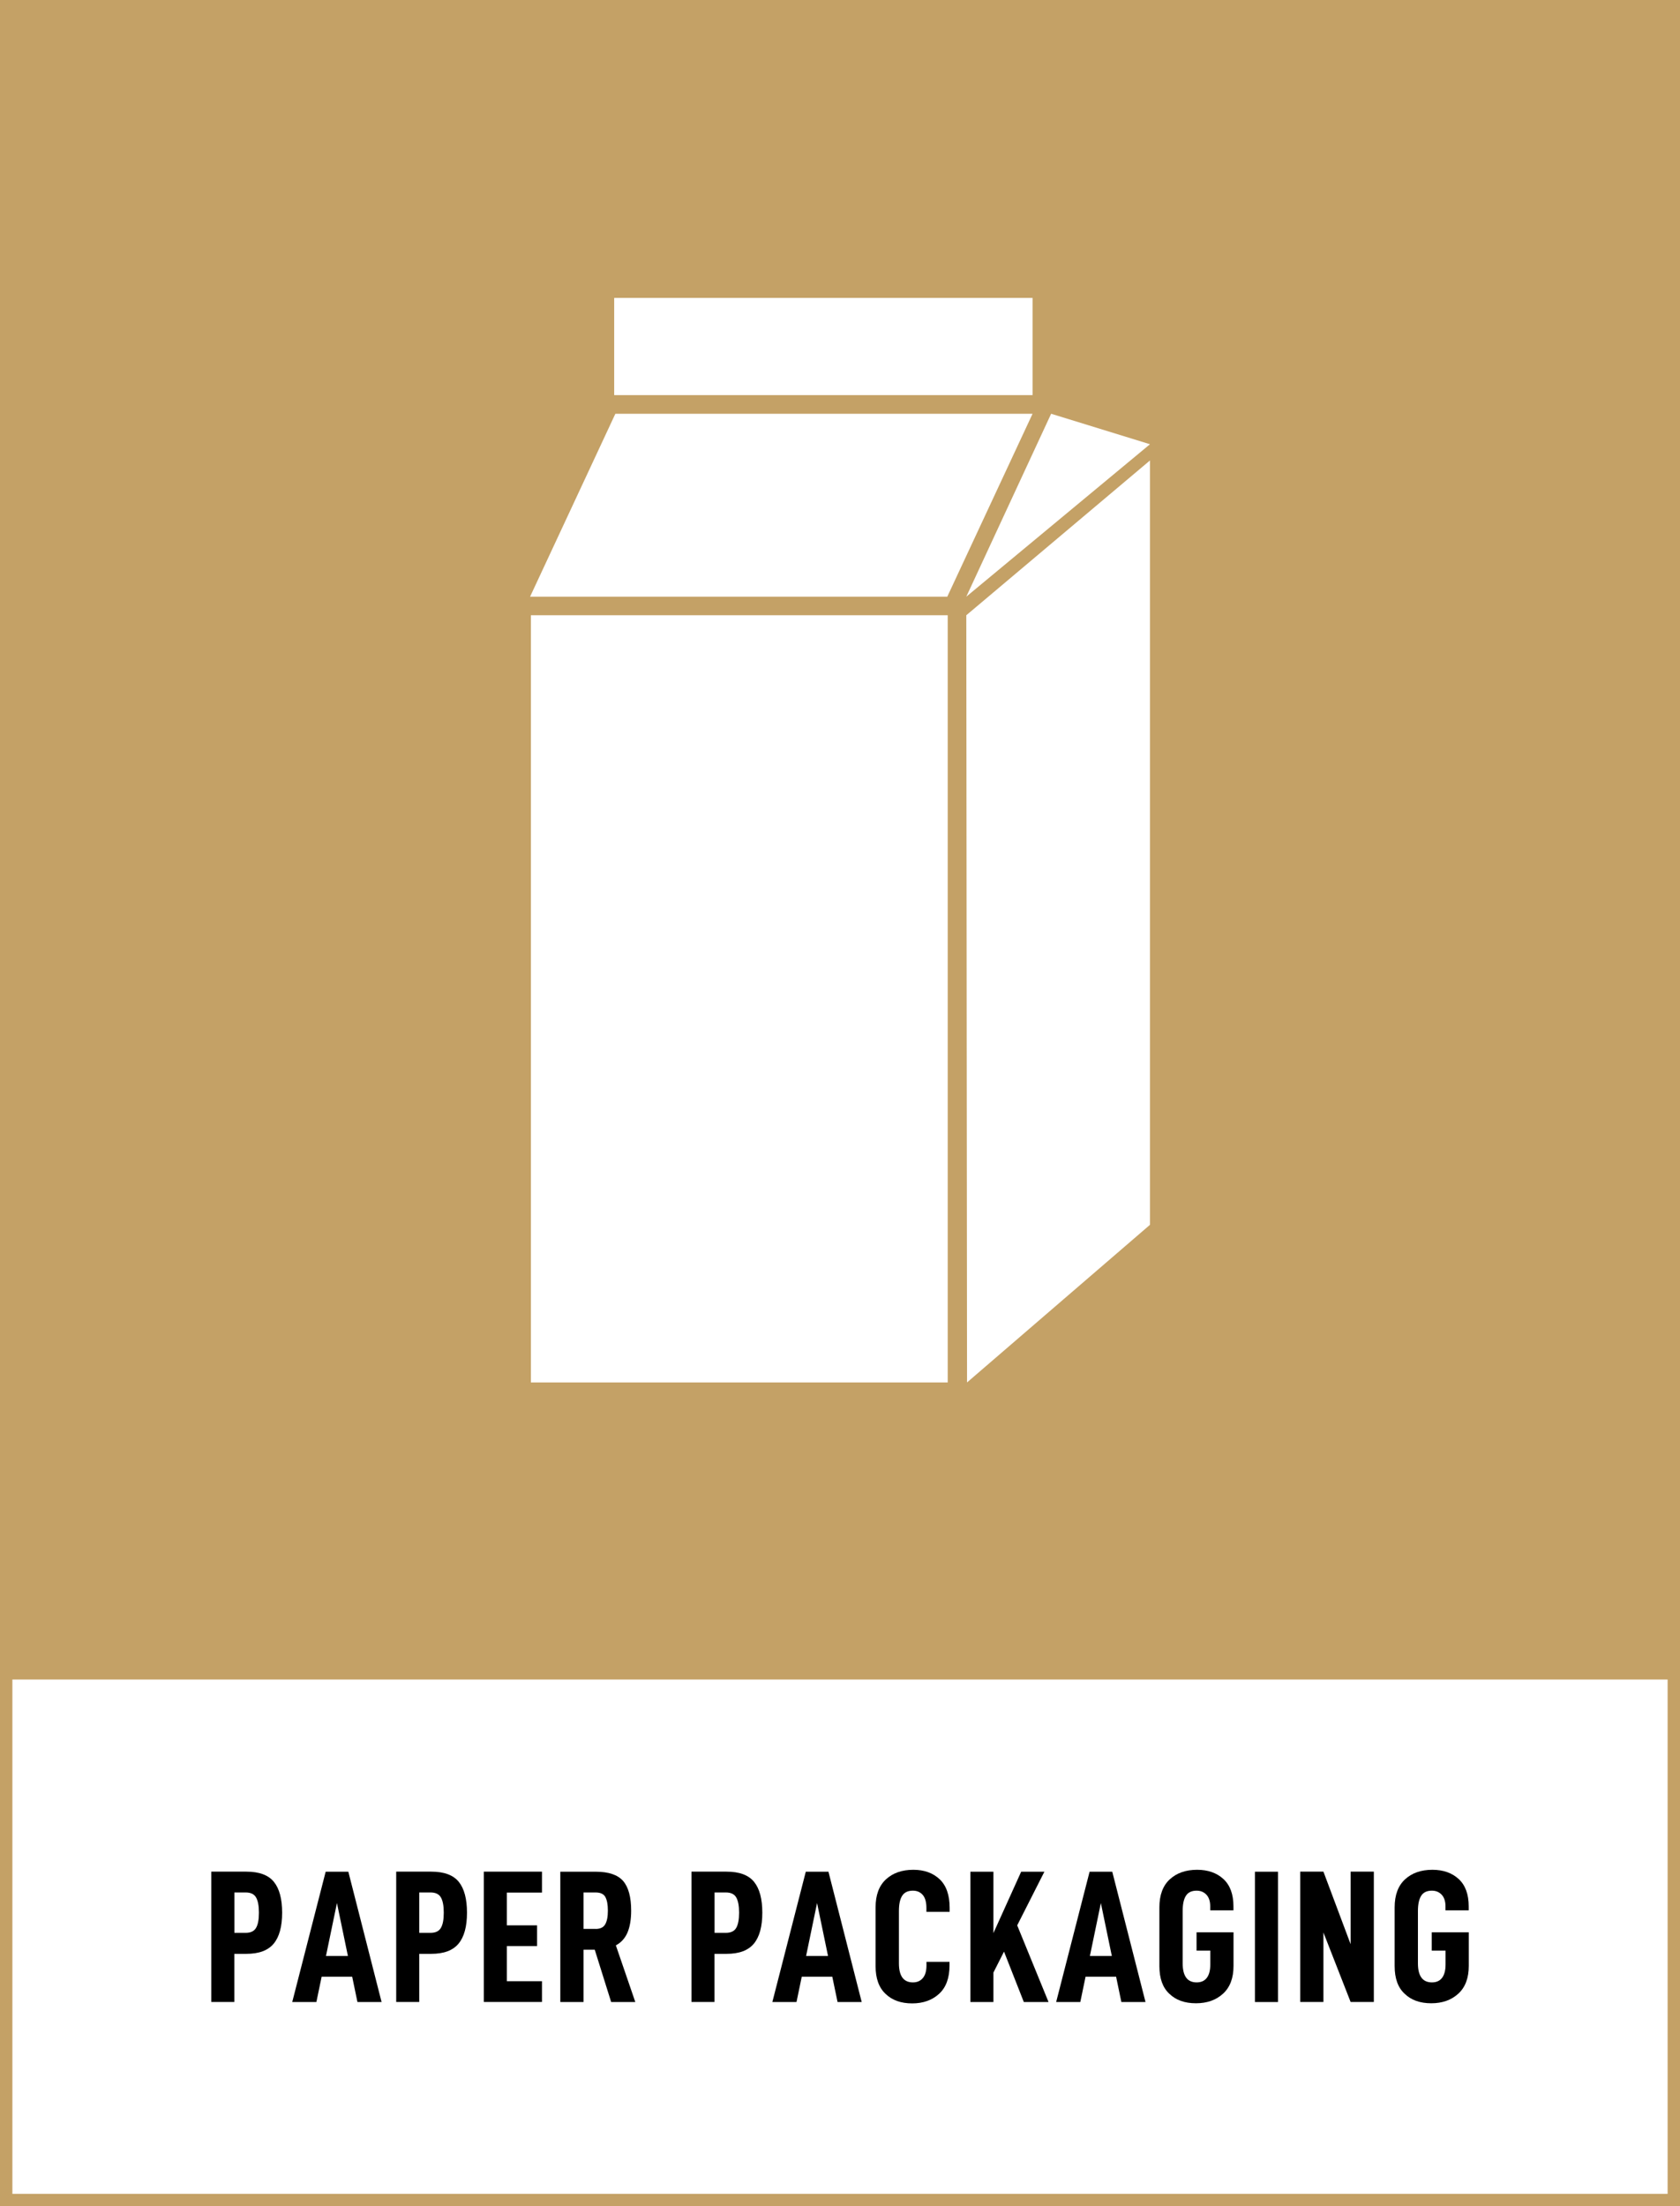 <?xml version="1.0" encoding="utf-8"?>
<!-- Generator: Adobe Illustrator 25.4.1, SVG Export Plug-In . SVG Version: 6.00 Build 0)  -->
<svg version="1.1" xmlns="http://www.w3.org/2000/svg" xmlns:xlink="http://www.w3.org/1999/xlink" x="0px" y="0px"
	 viewBox="0 0 271.29 356.19" style="enable-background:new 0 0 271.29 356.19;" xml:space="preserve">
<rect x="0" y="0" width="271.29" height="356.19" fill="#333333" stroke="none"/>
<style type="text/css">
	.st0{fill:#C4A166;}
	.st1{fill:#FFFFFF;}
</style>
<g id="bakgrund">
	<g>
		<rect x="1" y="1" class="st0" width="269.29" height="269.29"/>
		<path class="st0" d="M271.29,271.29H0V0h271.29V271.29z M2,269.29h267.29V2H2V269.29z"/>
	</g>
	<g>
		<rect x="1" y="270.15" class="st1" width="269.29" height="85.04"/>
		<path class="st0" d="M271.29,356.19H0v-87.04h271.29V356.19z M2,354.19h267.29v-83.04H2V354.19z"/>
	</g>
</g>
<g id="namn">
	<g>
		<path d="M45.56,308.79c0,2.24-0.45,3.9-1.36,5s-2.37,1.65-4.41,1.65h-1.95v7.77h-3.72v-21.04h5.67c2.07,0,3.55,0.55,4.44,1.65
			C45.12,304.92,45.56,306.58,45.56,308.79z M41.81,308.79c0-1.12-0.16-1.94-0.47-2.47c-0.31-0.53-0.87-0.79-1.66-0.79h-1.83v6.52
			h1.83c0.79,0,1.35-0.26,1.66-0.79C41.66,310.73,41.81,309.91,41.81,308.79z"/>
		<path d="M51.94,319.13l-0.85,4.09h-3.9l5.4-21.04h3.66l5.37,21.04h-3.9l-0.85-4.09H51.94z M54.41,307.24l-1.77,8.54h3.54
			L54.41,307.24z"/>
		<path d="M75.41,308.79c0,2.24-0.45,3.9-1.36,5s-2.37,1.65-4.41,1.65H67.7v7.77h-3.72v-21.04h5.67c2.07,0,3.55,0.55,4.44,1.65
			C74.97,304.92,75.41,306.58,75.41,308.79z M71.66,308.79c0-1.12-0.16-1.94-0.47-2.47c-0.31-0.53-0.87-0.79-1.66-0.79H67.7v6.52
			h1.83c0.79,0,1.35-0.26,1.66-0.79C71.51,310.73,71.66,309.91,71.66,308.79z"/>
		<path d="M81.85,310.84h4.88v3.35h-4.88v5.67h5.67v3.35h-9.39v-21.04h9.39v3.38h-5.67V310.84z"/>
		<path d="M94.23,314.77v8.45h-3.75v-21.04h5.73c2.07,0,3.54,0.5,4.41,1.49c0.86,1,1.3,2.59,1.3,4.79c0,1.4-0.19,2.57-0.58,3.51
			c-0.39,0.93-1.02,1.64-1.89,2.1l3.14,9.15h-3.9l-2.65-8.45H94.23z M96.18,311.42c0.75,0,1.27-0.25,1.55-0.75
			c0.29-0.5,0.43-1.23,0.43-2.21s-0.14-1.71-0.41-2.2c-0.27-0.49-0.8-0.73-1.57-0.73h-1.95v5.88H96.18z"/>
		<path d="M123.1,308.79c0,2.24-0.45,3.9-1.36,5s-2.37,1.65-4.41,1.65h-1.95v7.77h-3.72v-21.04h5.67c2.07,0,3.55,0.55,4.44,1.65
			C122.66,304.92,123.1,306.58,123.1,308.79z M119.35,308.79c0-1.12-0.16-1.94-0.47-2.47c-0.31-0.53-0.87-0.79-1.66-0.79h-1.83v6.52
			h1.83c0.79,0,1.35-0.26,1.66-0.79C119.19,310.73,119.35,309.91,119.35,308.79z"/>
		<path d="M129.47,319.13l-0.85,4.09h-3.9l5.4-21.04h3.66l5.37,21.04h-3.9l-0.85-4.09H129.47z M131.94,307.24l-1.77,8.54h3.54
			L131.94,307.24z"/>
		<path d="M141.39,317.42v-9.48c0-1.99,0.56-3.5,1.68-4.53c1.12-1.03,2.59-1.54,4.42-1.54c1.75,0,3.16,0.51,4.24,1.52
			c1.08,1.02,1.62,2.56,1.62,4.63v0.64h-3.75v-0.61c0-0.96-0.2-1.66-0.59-2.12c-0.4-0.46-0.93-0.69-1.6-0.69
			c-0.79,0-1.37,0.27-1.72,0.82c-0.36,0.55-0.53,1.37-0.53,2.47v8.44c0,2.05,0.75,3.08,2.26,3.08c0.67,0,1.21-0.23,1.6-0.7
			c0.4-0.47,0.59-1.16,0.59-2.07v-0.55h3.72v0.58c0,2.03-0.56,3.56-1.69,4.59s-2.58,1.54-4.34,1.54c-1.81,0-3.24-0.51-4.3-1.54
			C141.92,320.89,141.39,319.39,141.39,317.42z"/>
		<path d="M160.42,318.46v4.76h-3.72v-21.04h3.72v9.91l4.48-9.91h3.75l-4.39,8.66l5.06,12.38h-3.99l-3.2-8.14L160.42,318.46z"/>
		<path d="M175.3,319.13l-0.85,4.09h-3.9l5.4-21.04h3.66l5.37,21.04h-3.9l-0.85-4.09H175.3z M177.77,307.24l-1.77,8.54h3.54
			L177.77,307.24z"/>
		<path d="M187.22,317.42v-9.48c0-1.99,0.56-3.5,1.68-4.53c1.12-1.03,2.59-1.54,4.42-1.54c1.75,0,3.16,0.5,4.24,1.49
			c1.08,1,1.62,2.47,1.62,4.42v0.64h-3.75v-0.64c0-0.81-0.2-1.44-0.61-1.88c-0.41-0.44-0.94-0.66-1.59-0.66
			c-0.79,0-1.37,0.27-1.72,0.82c-0.36,0.55-0.53,1.37-0.53,2.47v8.44c0,2.05,0.75,3.08,2.26,3.08c0.73,0,1.28-0.25,1.65-0.75
			c0.37-0.5,0.55-1.21,0.55-2.15v-2.23h-2.22v-2.96h5.97v5.43c0,1.95-0.56,3.45-1.69,4.48c-1.13,1.04-2.59,1.55-4.38,1.55
			c-1.81,0-3.24-0.51-4.3-1.54C187.75,320.89,187.22,319.39,187.22,317.42z"/>
		<path d="M206.37,302.18v21.04h-3.72v-21.04H206.37z"/>
		<path d="M221.85,323.21h-3.75l-4.39-11.22v11.22h-3.75v-21.04h3.75l4.39,11.71v-11.71h3.75V323.21z"/>
		<path d="M225.21,317.42v-9.48c0-1.99,0.56-3.5,1.68-4.53c1.12-1.03,2.59-1.54,4.42-1.54c1.75,0,3.16,0.5,4.24,1.49
			c1.08,1,1.62,2.47,1.62,4.42v0.64h-3.75v-0.64c0-0.81-0.2-1.44-0.61-1.88c-0.41-0.44-0.94-0.66-1.59-0.66
			c-0.79,0-1.37,0.27-1.72,0.82s-0.53,1.37-0.53,2.47v8.44c0,2.05,0.75,3.08,2.26,3.08c0.73,0,1.28-0.25,1.65-0.75
			s0.55-1.21,0.55-2.15v-2.23h-2.23v-2.96h5.98v5.43c0,1.95-0.56,3.45-1.69,4.48c-1.13,1.04-2.59,1.55-4.37,1.55
			c-1.81,0-3.24-0.51-4.3-1.54C225.74,320.89,225.21,319.39,225.21,317.42z"/>
	</g>
</g>
<g id="ikon">
	<g>
		<g>
			<rect x="85.73" y="99.33" class="st1" width="67.31" height="123.86"/>
		</g>
		<g>
			<polygon class="st1" points="166.74,66.8 99.37,66.8 85.6,96.33 152.97,96.33 			"/>
		</g>
		<g>
			<polygon class="st1" points="156.16,223.19 156.04,99.33 185.7,74.34 185.7,197.74 			"/>
		</g>
		<g>
			<rect x="99.18" y="48.1" class="st1" width="67.56" height="15.69"/>
		</g>
		<g>
			<polygon class="st1" points="169.74,66.8 185.7,71.72 156.04,96.33 			"/>
		</g>
	</g>
</g>
</svg>
